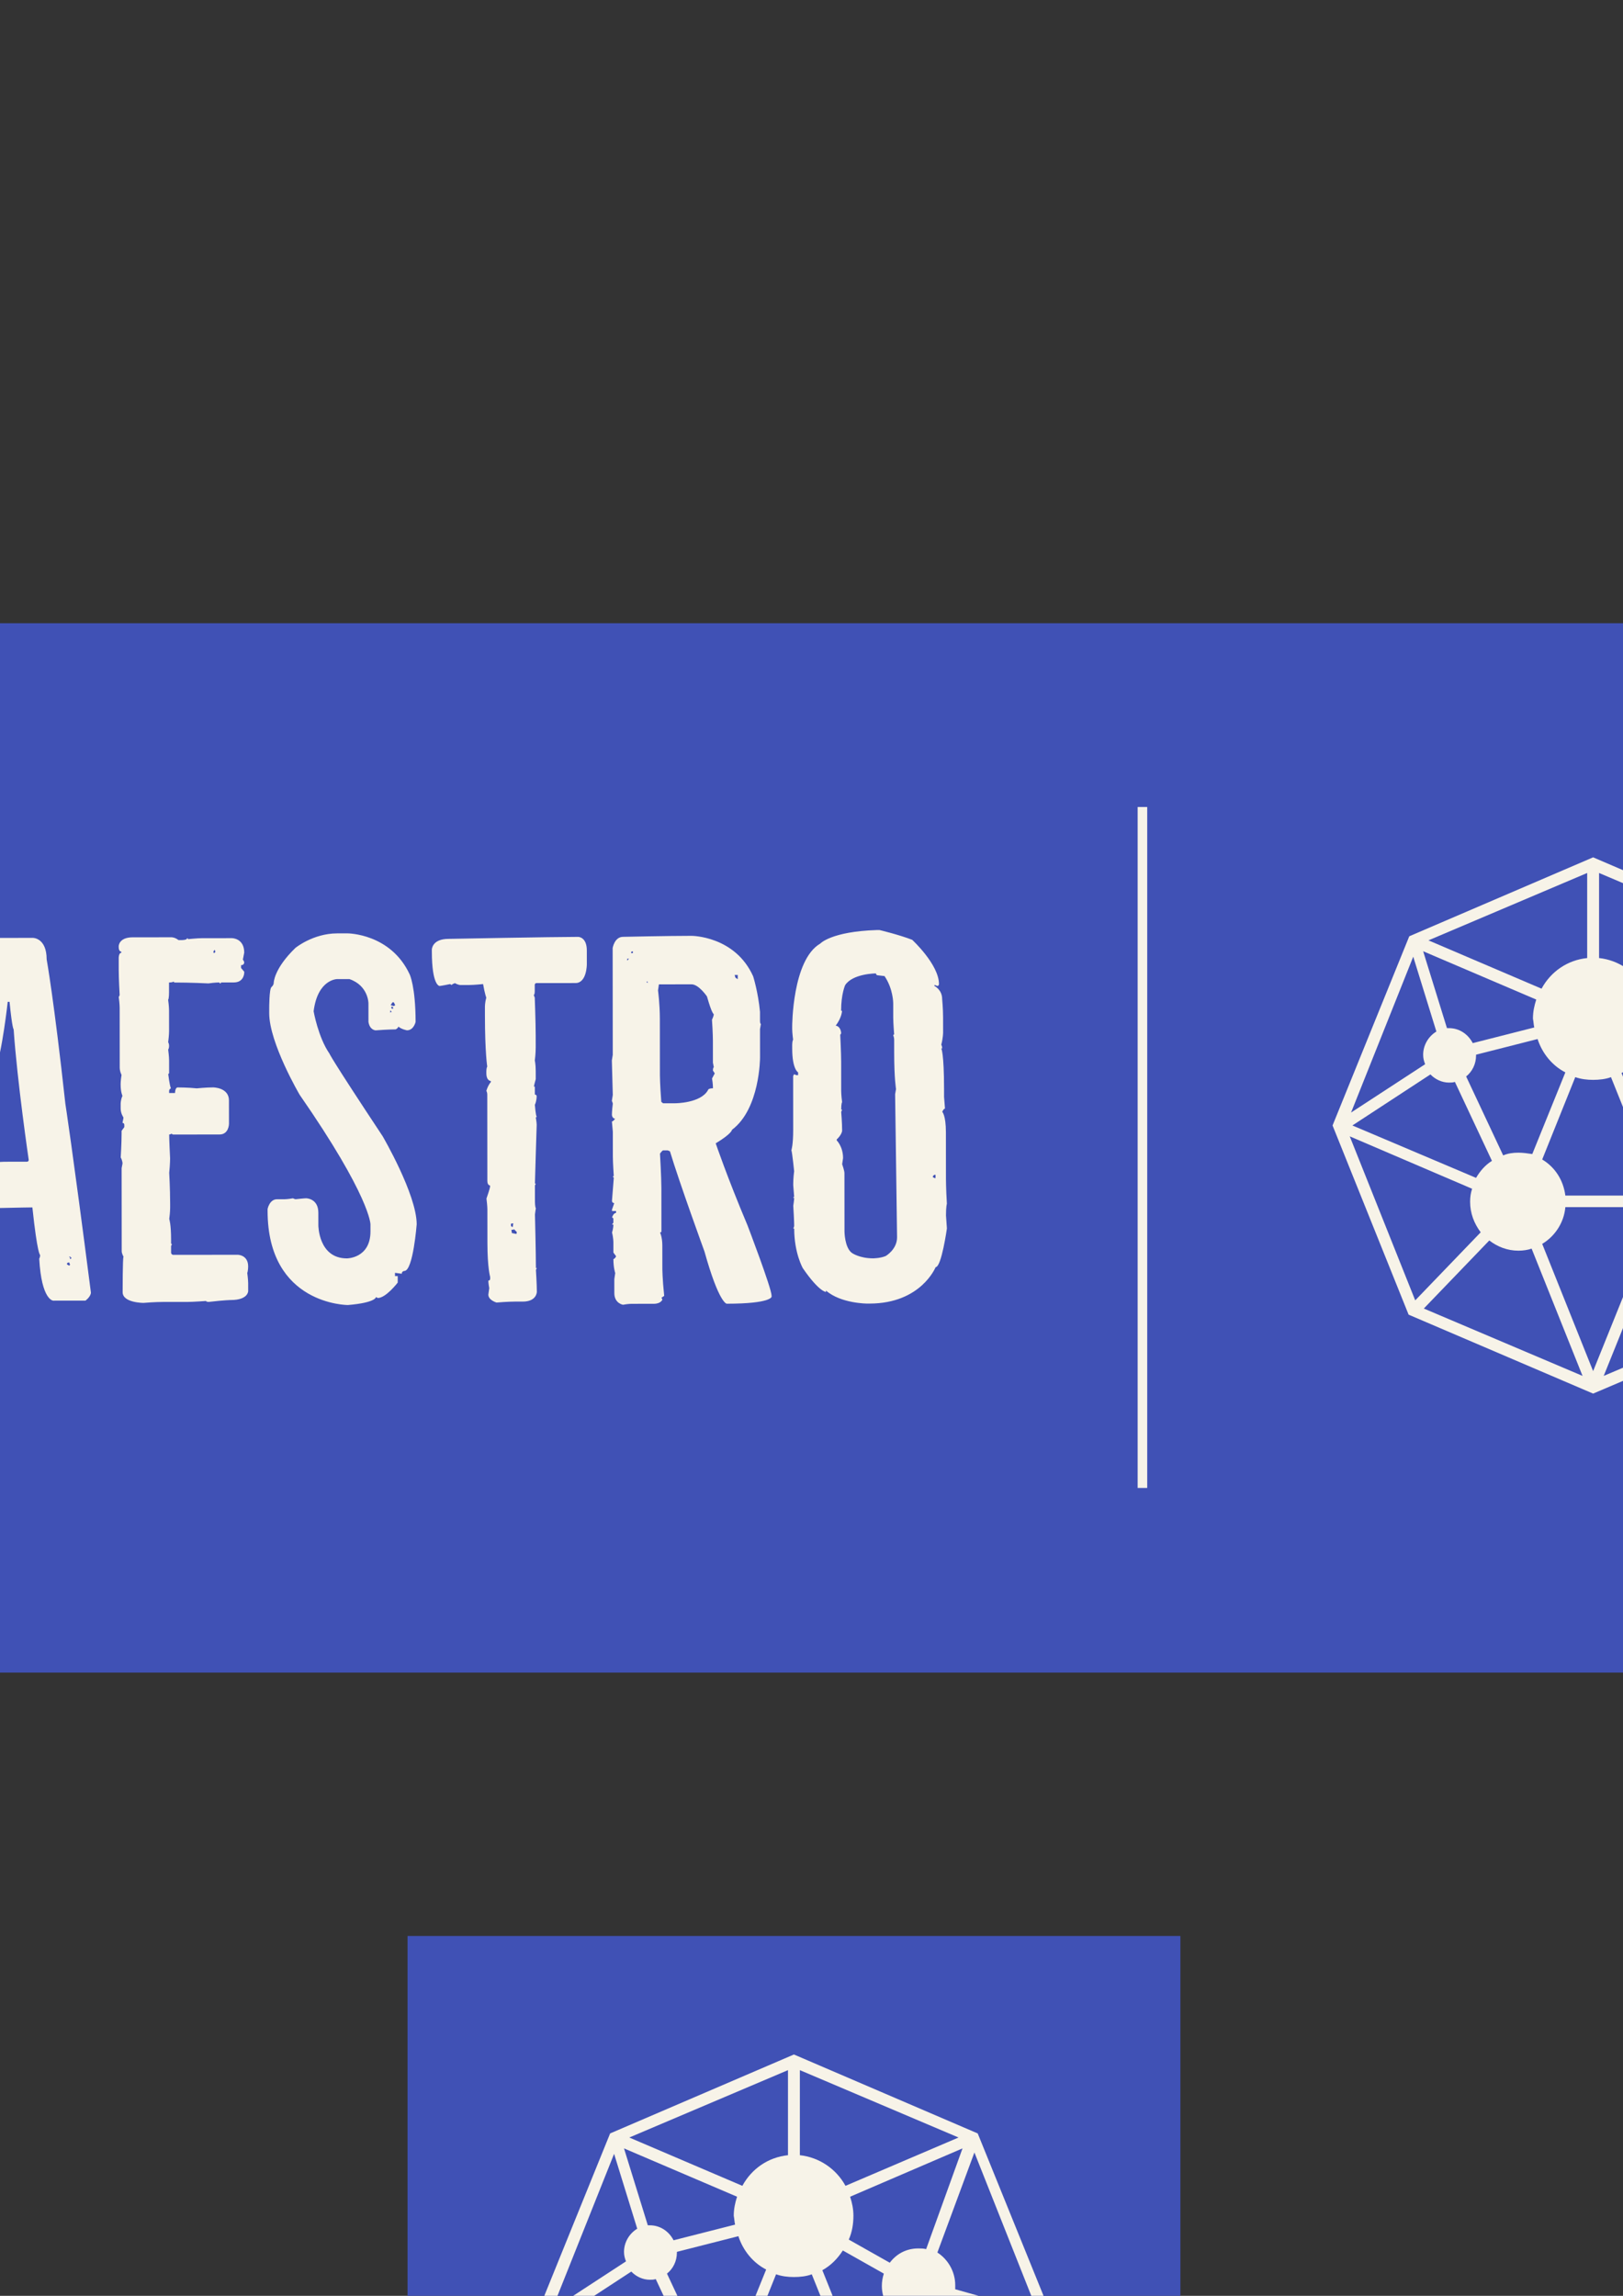 <?xml version="1.0" encoding="UTF-8" standalone="no"?>
<svg
   xmlns:dc="http://purl.org/dc/elements/1.1/"
   xmlns:cc="http://creativecommons.org/ns#"
   xmlns:rdf="http://www.w3.org/1999/02/22-rdf-syntax-ns#"
   xmlns:svg="http://www.w3.org/2000/svg"
   xmlns="http://www.w3.org/2000/svg"
   xmlns:sodipodi="http://sodipodi.sourceforge.net/DTD/sodipodi-0.dtd"
   xmlns:inkscape="http://www.inkscape.org/namespaces/inkscape"
   width="210mm"
   height="297mm"
   viewBox="0 0 210 297"
   version="1.1"
   id="svg8"
   inkscape:version="1.0.1 (c497b03c, 2020-09-10)"
   sodipodi:docname="maestro.svg">
  <rect x="0" y="0" width="210" height="297" fill="#333333" stroke="none"/>
  <defs
     id="defs2" />
  <sodipodi:namedview
     id="base"
     pagecolor="#ffffff"
     bordercolor="#666666"
     borderopacity="1.0"
     inkscape:pageopacity="0.0"
     inkscape:pageshadow="2"
     inkscape:zoom="0.35"
     inkscape:cx="403.84179"
     inkscape:cy="771.66646"
     inkscape:document-units="mm"
     inkscape:current-layer="layer1"
     inkscape:document-rotation="0"
     showgrid="false"
     inkscape:window-width="1252"
     inkscape:window-height="933"
     inkscape:window-x="0"
     inkscape:window-y="863"
     inkscape:window-maximized="0" />
  <g
     inkscape:label="Layer 1"
     inkscape:groupmode="layer"
     id="layer1">
    <path
       d="M -106.997,80.624 H 304.676 V 216.376 h -411.673 z"
       style="fill:#4051b5;fill-opacity:1;fill-rule:nonzero;stroke:none;stroke-width:236.401"
       id="path871"
       inkscape:export-filename="/Users/luccascorrea/Downloads/maestro.png"
       inkscape:export-xdpi="30.719999"
       inkscape:export-ydpi="30.719999" />
    <g
       id="g946"
       transform="matrix(0.972,0,0,1,61.711,6.381)">
      <g
         id="g873"
         transform="matrix(0.353,-3.4043039e-4,3.4043039e-4,0.353,-109.523,114.057)">
        <g
           id="g875"
           transform="translate(0,0.875)">
          <g
             id="g877"
             transform="translate(0,9.1)">
            <path
               d="m 12.475,-7.821 v 0 h 13.671 c 0,0 4.956,0 5.81,6.152 v 0 L 49.046,82.581 c 0,0 0,1.367 0.854,1.367 v 0 c 0,0 1.025,0 4.272,-23.583 v 0 c 0,0 1.367,-11.962 3.247,-19.823 v 0 h -0.342 c 0,0 3.247,-16.747 4.272,-26.488 v 0 c 0,0 0.513,-1.367 1.025,-3.247 v 0 -0.684 c 0,0 2.222,-17.602 4.272,-17.602 v 0 l 1.88,-0.342 h 15.039 c 0,0 5.298,0 5.298,5.298 v 0 19.823 c 0,0 0,1.025 -0.684,2.051 v 0 l 0.342,1.88 c 0,0 -0.342,0.684 -0.342,1.025 v 0 h -0.684 v 2.905 c 0,0 1.367,0 1.367,3.931 v 0 c 0,0 0,2.734 -0.342,12.646 v 0 c 0,0 0.342,12.304 1.196,21.874 v 0 L 89.377,65.32 c 0,0 0.342,2.392 0.342,4.614 v 0 3.931 c 0,0 0,0.854 0.342,1.538 v 0 l -0.342,0.684 c 0,0 0.342,26.83 0.342,28.026 v 0 c 0,0 0,4.785 0.342,17.602 v 0 c 0,0 0,4.272 -5.81,4.272 v 0 h -7.177 c 0,0 -4.272,0 -4.272,-5.469 v 0 -9.228 c 0,0 0,-1.196 1.025,-2.563 v 0 h -0.342 c 0,0 0,-1.025 1.196,-1.025 v 0 -0.684 c 0,0 -1.88,0 -1.88,-1.196 v 0 -2.905 c 0,0 0,-1.88 0.342,-4.956 v 0 c 0,0 0,-0.342 -0.342,-0.342 v 0 l 0.342,-3.589 V 81.897 c 0,0 0,-0.854 0.342,-1.538 v 0 c 0,0 -0.684,-1.196 -0.684,-2.905 v 0 c 0,0 0,-15.209 -1.025,-35.375 v 0 c 0,0 0,-4.956 1.367,-6.494 v 0 c 0,0 -0.684,0 -1.025,-2.222 v 0 h -0.342 c 0,0 -1.196,0 -4.272,23.754 v 0 l -9.399,53.831 c 0,0 -0.513,0 -2.563,3.931 v 0 c 0,0 0.854,0 0.854,0.684 v 0 0.342 c 0,0 -0.854,2.563 -0.854,2.905 v 0 c 0,0 0,0.342 0.342,1.025 v 0 c 0,0 0,6.494 -4.956,6.494 v 0 h -3.589 c 0,0 -5.298,0 -5.298,-9.741 v 0 c 0,0 -0.513,0 -1.196,-1.025 v 0 l 0.342,-2.563 -9.912,-53.831 1.709,0.513 c 0,0 0,-0.513 0.342,-1.196 v 0 l -0.684,-0.342 -1.709,0.342 -4.785,-20.849 0.342,-0.684 -0.684,-2.392 h 0.342 c 0,0 -0.513,-1.538 -1.025,-1.538 v 0 h -0.342 c 0,0 0,0.684 -0.342,0.684 v 0 l 0.342,2.563 v 2.222 c 0,0 0,15.209 0.684,35.887 v 0 c 0,0 -0.684,20.165 -0.684,35.375 v 0 14.013 c 0,0 -0.854,1.538 -3.247,2.563 v 0 c 0,0 -1.196,-0.684 -1.88,-0.684 v 0 c 0,0 -0.854,0.684 -4.956,1.025 v 0 c 0,0 -6.836,0 -6.836,-4.272 v 0 -2.563 c 0,0 0,-2.563 0.342,-2.905 v 0 L 8.203,114.537 c 0,0 0.342,-24.096 0.342,-34.862 v 0 c 0,0 0,-5.639 1.196,-7.861 v 0 c 0,0 -0.854,0 -0.854,-0.684 v 0 c 0,0 -0.684,-25.292 -1.367,-76.389 v 0 c 0,0 0,-2.563 4.956,-2.563 z m 35.716,112.789 -0.684,0.171 -0.171,0.513 0.342,0.684 0.342,0.171 0.513,-0.342 0.342,-0.342 v -0.513 z M 123.042,-7.309 v 0 h 19.823 c 0,0 5.127,0 5.127,7.861 v 0 c 0,0 2.734,14.697 7.007,52.977 v 0 c 0,0 2.563,15.893 9.57,69.211 v 0 c 0,0 0,1.367 -2.051,2.905 v 0 H 150.385 c 0,0 -4.443,0 -5.298,-15.38 v 0 c 0,0 0.342,-0.513 0.342,-1.367 v 0 c 0,0 -1.025,0 -2.905,-17.431 v 0 h -0.342 c 0,0 -2.222,0 -19.14,0.342 v 0 c 0,0 -3.247,17.944 -4.614,32.47 v 0 c 0,0 -2.222,1.709 -2.563,1.709 v 0 c 0,0 -7.519,-0.342 -11.279,-0.342 v 0 c 0,0 -2.734,0 -3.589,-2.905 v 0 c 0,0 0,-4.614 2.563,-6.665 v 0 c 0,0 -1.538,-1.88 -1.538,-2.563 v 0 c 0,0 3.931,-30.59 6.152,-30.59 v 0 h 0.684 c 0,0 -1.88,-1.88 -1.88,-2.734 v 0 c 0,0 3.76,-28.197 4.956,-28.197 v 0 l 1.88,-0.342 v -0.342 c 0,0 0,-0.684 -2.222,-0.684 v 0 c 0,0 7.177,-51.951 8.545,-56.565 v 0 c 0,0 1.538,-1.367 2.905,-1.367 z m 10.937,23.412 h -0.684 c 0,0 -2.051,18.285 -4.956,25.976 v 0 h -0.342 c 0,0 0,0.342 1.367,2.222 v 0 c 0,0 0,1.538 -0.684,2.734 v 0 l 0.342,0.684 c 0,0 -3.418,23.07 -3.418,27.001 v 0 c 0,0 0.342,0 0.342,0.513 v 0 c 0,0 4.101,-0.513 5.981,-0.513 v 0 h 8.545 c 0,0 0.684,0 0.684,-0.684 v 0 c 0,0 -4.272,-28.368 -5.639,-47.85 v 0 c 0,0 -0.513,0 -1.538,-10.083 z m 22.387,95.529 -0.684,0.171 -0.171,0.513 0.854,0.513 0.342,-0.342 z m 0.342,-1.196 0.342,-0.171 0.171,-0.342 -0.684,-0.513 -0.171,0.342 h 0.342 z M 180.462,-7.48 v 0 h 14.697 c 0,0 1.196,0 2.563,1.025 v 0 h 1.367 c 0,0 1.88,0 1.88,-0.684 v 0 c 0,0 0.342,0 0.342,0.342 v 0 c 0,0 3.589,-0.342 5.298,-0.342 v 0 h 11.279 c 0,0 4.614,0 4.614,5.298 v 0 l -0.513,2.563 c 0,0 0.513,0.684 0.513,1.025 v 0 c 0,0 0,1.025 -1.196,1.025 v 0 1.025 l 1.196,1.367 v 0.342 c 0,0 0,3.589 -3.931,3.589 v 0 h -4.614 c 0,0 -0.342,0 -0.342,0.342 v 0 c 0,0 -0.513,0 -0.513,-0.342 v 0 c 0,0 -1.709,0 -4.101,0.342 v 0 c 0,0 -6.836,-0.342 -12.988,-0.342 v 0 -0.342 c 0,0 -0.684,0.342 -1.88,0.342 v 0 3.589 c 0,0 0,2.392 -0.342,2.734 v 0 c 0,0 0.342,2.392 0.342,3.931 v 0 7.69 c 0,0 0,1.367 -0.342,3.931 v 0 c 0,0 0.342,0.513 0.342,1.367 v 0 c 0,0 0,0.854 -0.342,1.367 v 0 c 0,0 0.342,2.563 0.342,3.931 v 0 4.614 c 0,0 0,0.342 -0.342,0.342 v 0 c 0,0 0.513,4.272 1.025,5.298 v 0 c 0,0 -0.684,0.171 -0.684,1.025 v 0 0.684 h 2.222 c 0,0 0,-2.051 1.025,-2.051 v 0 c 0,0 3.931,0 7.177,0.342 v 0 c 0,0 3.589,-0.342 6.152,-0.342 v 0 c 0,0 5.981,0 5.981,4.785 v 0 8.545 c 0,0 0,3.931 -3.589,3.931 v 0 h -17.431 c 0,0 -0.513,0 -0.513,-0.342 v 0 c 0,0 -0.684,0.342 -1.025,0.342 v 0 c 0,0 0,2.051 0.342,8.716 v 0 c 0,0 0,2.222 -0.342,5.298 v 0 c 0,0 0.342,5.639 0.342,11.45 v 0 1.367 c 0,0 0,1.709 -0.342,4.101 v 0 c 0,0 0.684,1.88 0.684,7.519 v 0 1.367 c 0,0 0,0.342 0.342,0.342 v 0 l -0.342,0.684 v 2.563 c 0,0 0.171,0.684 0.854,0.684 v 0 h 24.267 c 0,0 3.931,0 3.931,4.272 v 0 c 0,0 0,1.538 -0.342,2.392 v 0 c 0,0 0.342,2.392 0.342,3.76 v 0 2.905 c 0,0 0,3.247 -6.494,3.247 v 0 c 0,0 -2.222,0 -8.374,0.684 v 0 c 0,0 -1.025,0 -1.025,-0.342 v 0 c 0,0 -4.785,0.342 -7.007,0.342 v 0 H 191.741 c 0,0 -3.247,0 -7.348,0.342 v 0 c 0,0 -7.861,0 -7.861,-3.931 v 0 c 0,0 0,-12.988 0.342,-12.988 v 0 c 0,0 -0.684,-1.196 -0.684,-2.051 v 0 -30.419 l 0.342,-1.709 c 0,0 0,-1.025 -0.684,-2.222 v 0 c 0,0 0.342,-5.127 0.342,-8.716 v 0 -1.025 l 1.025,-1.367 v -0.854 c 0,0 0,-0.684 -0.684,-0.684 v 0 l 0.342,-1.709 v -0.342 c 0,0 -1.025,-1.367 -1.025,-3.247 v 0 -1.709 c 0,0 0,-1.538 0.684,-2.905 v 0 c 0,0 -0.684,-1.367 -0.684,-4.101 v 0 -0.342 c 0,0 0,-1.196 0.342,-3.247 v 0 c 0,0 -0.684,-1.196 -0.684,-2.734 v 0 -21.874 c 0,0 0,-1.538 -0.342,-3.931 v 0 l 0.342,-0.684 c 0,0 -0.342,-5.981 -0.342,-9.228 v 0 -4.443 c 0,0 0,-1.88 1.025,-1.88 v 0 -0.342 c 0,0 -1.025,0 -1.025,-1.709 v 0 -0.342 c 0,0 0,-3.247 5.298,-3.247 z m 31.102,5.127 -0.171,-0.513 -0.342,0.342 -0.171,0.342 v 0.171 l 0.171,0.342 0.342,-0.171 0.171,-0.171 z m 45.97,-6.494 v 0 h 3.931 c 0,0 16.235,0 23.412,15.039 v 0 c 0,0 2.222,4.443 2.222,17.431 v 0 c 0,0 -0.684,3.076 -3.247,3.076 v 0 c 0,0 -2.051,-0.342 -3.247,-1.367 v 0 c 0,0 0,0.513 -1.025,1.025 v 0 c 0,0 -2.905,0 -7.519,0.342 v 0 c 0,0 -2.222,0 -2.734,-3.076 v 0 -6.836 c 0,0 0,-6.494 -7.177,-8.886 v 0 h -4.614 c 0,0 -7.348,0 -8.886,11.792 v 0 c 0,0 1.709,9.57 5.981,15.551 v 0 c 0,0 0,0.854 19.994,30.248 v 0 c 0,0 12.817,21.362 12.817,32.299 v 0 c 0,0 -1.367,16.918 -4.614,17.089 v 0 c 0,0 -1.025,0 -1.025,1.025 v 0 l -2.563,-0.342 v 1.196 h 1.025 v 2.392 c 0,0 -4.443,5.639 -7.519,5.639 v 0 l -0.684,-0.342 c 0,0 0,2.051 -10.595,2.905 v 0 c 0,0 -30.248,0 -30.248,-34.52 v 0 -0.684 c 0,0 0.684,-3.589 3.589,-3.589 v 0 h 2.905 c 0,0 1.196,0 3.076,-0.342 v 0 c 0,0 0.684,0.342 1.025,0.342 v 0 c 0,0 3.247,-0.342 3.931,-0.342 v 0 c 0,0 4.614,0 4.614,5.298 v 0 4.614 c 0,0 0,12.133 10.766,12.133 v 0 c 0,0 8.886,0 8.886,-9.912 v 0 -2.563 c 0,0 0,-10.083 -26.659,-47.508 v 0 c 0,0 -11.45,-18.969 -11.45,-29.906 v 0 V 18.496 c 0,0 0,-7.007 0.854,-7.69 0,0 0.854,-0.684 0.854,-1.538 v 0 c 0,0 0,-5.127 8.203,-12.817 v 0 c 0,0 6.665,-5.298 15.722,-5.298 z m 19.994,28.197 v 0.684 l -0.171,0.171 0.854,-0.342 h -0.171 z m 0.854,-1.367 h -0.171 l -0.342,0.342 0.342,0.513 0.513,-0.171 z m -0.684,-0.513 1.196,0.342 0.513,-0.342 -0.513,-1.025 h -0.513 z m 70.749,-24.95 v 0 c 0,0 3.247,0 3.247,4.956 v 0 5.127 c 0,0 0,6.836 -4.272,6.836 v 0 h -14.697 c 0,0 -0.684,0 -0.684,0.684 v 0 2.392 c 0,0 0,1.196 -0.342,1.196 v 0 c 0,0 0,0.342 0.342,1.025 v 0 c 0,0 0.342,8.886 0.342,14.013 v 0 4.272 c 0,0 0,2.392 -0.342,4.785 v 0 c 0,0 0.342,1.367 0.342,3.931 v 0 2.905 c 0,0 -0.684,2.392 -0.684,2.734 v 0 h 0.342 v 2.905 c 0,0 0.684,0 0.684,0.684 v 0 c 0,0 0,1.709 -0.684,3.076 v 0 c 0,0 0.342,4.272 0.684,4.272 v 0 c 0,0 0,0.342 -0.342,0.342 v 0 c 0,0 0.342,1.88 0.342,2.734 v 0 c 0,0 -0.684,20.336 -0.684,21.532 v 0 h 0.342 l -0.342,0.684 v 5.981 c 0,0 0,1.88 0.342,2.392 v 0 c 0,0 -0.342,1.88 -0.342,2.222 v 0 c 0,0 0.342,14.184 0.342,19.653 v 0 h 0.342 l -0.342,0.684 c 0,0 0.342,5.298 0.342,8.032 v 0 c 0,0 0,3.589 -5.298,3.589 v 0 h -2.905 c 0,0 -2.905,0 -7.007,0.342 v 0 c 0,0 -3.076,-0.854 -3.076,-2.905 v 0 l 0.342,-2.392 c 0,0 -0.342,-1.709 -0.342,-2.734 v 0 c 0,0 0.684,0 0.684,-0.684 v 0 -0.684 c 0,0 -1.025,-3.247 -1.025,-12.475 v 0 -12.304 c 0,0 0,-1.367 -0.342,-3.931 v 0 c 0,0 1.367,-3.76 1.367,-4.443 v 0 -0.342 c 0,0 -1.025,0 -1.025,-1.709 v 0 -31.615 c 0,0 0,-0.854 -0.342,-1.367 v 0 c 0,0 0.513,-1.88 1.709,-3.247 v 0 -0.342 c 0,0 -1.709,0 -1.709,-2.905 v 0 -0.684 c 0,0 0,-1.196 0.342,-1.709 v 0 c 0,0 -0.854,-4.956 -0.854,-18.798 v 0 -3.247 c 0,0 0,-1.367 0.513,-3.247 v 0 c 0,0 -0.513,-1.196 -1.196,-4.956 v 0 c 0,0 -3.418,0.342 -5.298,0.342 v 0 h -3.247 c 0,0 -0.854,0 -2.051,-0.684 v 0 c 0,0 -1.196,0.342 -1.196,0.684 v 0 L 300.087,9.78 c 0,0 -3.418,0.684 -3.931,0.684 v 0 c 0,0 -2.905,0 -2.905,-12.646 v 0 -0.684 c 0,0 0,-3.931 6.323,-3.931 v 0 c 0,0 39.305,-0.684 48.875,-0.684 z M 323.67,99.841 h -0.513 l 0.171,1.196 1.709,0.342 0.171,-0.684 -0.684,-0.684 -0.342,-0.342 z m 0.171,-2.392 -0.854,0.171 v 0.684 l 0.171,0.342 0.513,0.171 z M 391.172,-7.821 v 0 c 0,0 16.406,0 23.241,14.868 v 0 c 0,0 1.88,5.81 2.563,12.988 v 0 3.418 c 0,0 0,1.025 0.342,1.025 v 0 l -0.342,1.88 v 10.424 c 0,0 0,18.798 -10.595,26.488 v 0 c 0,0 0,1.367 -6.152,4.956 v 0 c 0,0 4.272,12.304 11.962,30.077 v 0 c 0,0 9.057,23.07 9.057,25.805 v 0 0.342 c 0,0 0,2.563 -16.918,2.563 v 0 c 0,0 -2.905,0 -8.374,-19.14 v 0 c 0,0 -9.399,-25.121 -12.988,-36.742 v 0 l -0.854,-0.342 h -1.709 c 0,0 -0.342,0 -1.196,1.196 v 0 c 0,0 0.513,8.545 0.513,12.646 v 0 15.893 c 0,0 0,0.342 -0.513,0.342 v 0 c 0,0 0.854,1.709 0.854,4.785 v 0 8.374 c 0,0 0,3.76 0.684,10.083 v 0 l -1.025,0.684 0.342,0.684 c 0,0 -0.513,1.538 -3.247,1.538 v 0 h -8.374 c 0,0 -1.367,0 -3.247,0.342 v 0 c 0,0 -3.247,-0.513 -3.247,-4.272 v 0 -5.127 l 0.342,-2.222 c 0,0 -0.684,-1.88 -0.684,-5.127 v 0 c 0,0 0.513,0 1.025,-1.025 v 0 l -1.025,-1.367 v -3.76 c 0,0 0,-1.709 -0.513,-3.589 v 0 c 0,0 0.513,-1.367 0.513,-2.905 v 0 h -0.513 l 0.513,-0.684 V 95.91 c 0,0 0,-0.513 -0.513,-0.513 v 0 c 0,0 0.513,-1.709 1.538,-1.709 v 0 -0.684 h -1.538 v -0.513 l 0.854,-2.392 c 0,0 -0.854,0 -0.854,-0.854 v 0 l 0.684,-8.374 c 0,0 0,-0.342 -0.342,-0.342 v 0 c 0,0 0,-0.342 0.342,-0.342 v 0 c 0,0 -0.342,-4.956 -0.342,-7.177 v 0 -9.057 l -0.342,-3.76 c 0,0 0.513,0 1.196,-1.025 v 0 c 0,0 -1.025,0 -1.196,-1.367 v 0 c 0,0 0,-1.538 0.342,-4.101 v 0 c 0,0 0,-0.342 -0.342,-1.025 v 0 c 0,0 0,-0.342 0.342,-2.222 v 0 l -0.342,-12.646 0.342,-2.051 V -3.378 c 0,0 0.684,-4.101 3.931,-4.101 v 0 c 0,0 16.577,-0.342 25.805,-0.342 z m 0,17.773 h -12.304 l -0.342,2.222 c 0,0 0.684,4.785 0.684,10.424 v 0 20.678 c 0,0 0,3.076 0.513,9.741 v 0 l 0.684,0.513 h 4.614 c 0,0 9.57,0 12.304,-4.785 v 0 c 0,0 0,-0.684 1.88,-0.684 v 0 -0.342 c 0,0 0,-1.367 -0.342,-3.247 v 0 l 1.025,-1.88 -0.684,-1.025 c 0,0 0,-1.196 0.342,-1.196 v 0 l -0.342,-1.709 v -8.032 c 0,0 0,-2.905 -0.342,-7.69 v 0 c 0,0 0.684,-1.367 0.684,-2.051 v 0 c 0,0 -0.684,0 -2.563,-6.494 v 0 c 0,0 -3.076,-4.443 -5.81,-4.443 z m -16.747,-0.684 0.171,0.171 V 8.926 h -0.342 v 0.342 z m -6.836,-8.716 h -0.684 v 0.684 z m 41.014,5.981 h -1.196 l 0.342,1.025 0.854,0.513 z M 368.443,-2.011 v 0.513 h 0.513 l 0.171,-0.342 -0.171,-0.342 z m 92.624,-7.861 v 0 h 1.025 c 0,0 7.348,1.709 12.304,3.589 v 0 c 0,0 10.083,9.057 10.083,16.235 v 0 c 0,0 0,0.684 -0.684,0.684 v 0 c 0,0 -0.684,-0.342 -1.025,-0.342 v 0 0.342 c 0,0 2.905,1.367 2.905,4.785 v 0 c 0,0 0.342,3.418 0.342,6.836 v 0 5.469 c 0,0 0,1.88 -0.684,4.443 v 0 c 0,0 0.342,0.513 0.342,1.367 v 0 h -0.342 c 0,0 1.025,1.538 1.025,14.868 v 0 2.905 l 0.342,4.272 c 0,0 -0.513,0 -1.025,1.196 v 0 c 0,0 1.367,1.196 1.367,7.519 v 0 17.089 c 0,0 0,3.589 0.342,9.057 v 0 c 0,0 -0.342,1.025 -0.342,4.272 v 0 c 0,0 0.342,4.614 0.342,4.785 v 0 c 0,0 -2.051,14.184 -4.272,14.184 v 0 c 0,0 -5.469,13.33 -24.95,13.33 v 0 h -0.854 c 0,0 -9.912,0 -15.551,-4.785 v 0 0.513 c 0,0 -2.563,0 -8.716,-8.716 v 0 c 0,0 -3.247,-5.469 -3.247,-14.526 v 0 H 429.452 c 0,0 0.342,-0.684 0.342,-1.025 v 0 c 0,0 0,-1.88 -0.342,-7.348 v 0 c 0,0 0.342,-2.051 0.342,-2.905 v 0 H 429.452 c 0,0 0,-0.342 0.342,-0.342 v 0 L 429.452,83.606 v -0.513 c 0,0 0,-2.222 0.342,-4.614 v 0 c 0,0 -0.684,-6.665 -1.025,-7.69 v 0 c 0,0 0.684,-1.88 0.684,-7.519 v 0 -19.653 l 0.342,-0.684 0.854,0.342 h 0.684 v -1.025 c 0,0 -2.222,-1.025 -2.222,-8.716 v 0 -1.367 c 0,0 0,-1.367 0.342,-1.88 v 0 c 0,0 -0.342,-2.563 -0.342,-3.931 v 0 -0.854 c 0,0 0,-24.438 10.595,-30.419 v 0 c 0,0 4.101,-4.443 21.362,-4.956 z M 464.314,7.046 461.409,6.704 c 0,0 -0.684,0 -0.684,-0.684 v 0 c 0,0 -8.716,0 -11.621,4.272 v 0 c 0,0 -1.538,3.247 -1.538,9.399 v 0 h 0.342 c 0,0 0,2.392 -2.392,5.469 v 0 c 0,0 1.709,0 2.051,2.563 v 0 c 0,0 0,0.684 -0.342,0.684 v 0 c 0,0 0.342,6.836 0.342,9.912 v 0 10.766 c 0,0 0,1.538 0.342,4.101 v 0 c 0,0 -0.342,0.342 -0.342,2.734 v 0 h 0.342 l -0.342,0.854 c 0,0 0.342,3.931 0.342,6.836 v 0 c 0,0 0,1.367 -2.051,3.247 v 0 0.342 c 0,0 2.392,2.222 2.392,6.494 v 0 l -0.342,2.222 c 0,0 0.854,2.392 0.854,3.247 v 0 21.362 c 0,0 0,5.981 2.82,7.946 0,0 2.82,1.965 7.946,1.965 v 0 c 0,0 2.734,0 4.785,-0.854 v 0 c 0,0 4.272,-2.392 4.272,-6.836 v 0 l -0.684,-52.464 0.342,-1.88 c 0,0 -0.684,-3.76 -0.684,-13.33 v 0 -4.785 c 0,0 0,-0.854 -0.342,-1.538 v 0 c 0,0 0,-0.342 0.342,-0.342 v 0 c 0,0 -0.342,-4.272 -0.342,-6.152 v 0 -5.298 c 0,0 0,-5.298 -3.247,-9.912 v 0 z m 17.773,73.655 v 0 l 0.684,0.342 h 0.342 v -1.196 h -0.342 c 0,0 -0.684,0.171 -0.684,0.854 z"
               style="fill:#f7f3e8;fill-opacity:1;fill-rule:nonzero;stroke:none"
               id="path879" />
          </g>
        </g>
      </g>
      <g
         id="g881"
         transform="matrix(0.353,0,0,0.353,113.897,104.529)">
        <g
           id="g883"
           transform="matrix(2.494,0,0,2.494,-26.437,-26.437)">
          <g
             id="g885">
            <path
               d="M 77.8,22.2 50,10.6 22.2,22.2 10.6,50 22.1,77.8 50,89.4 77.8,77.9 89.4,50 Z m 9.1,26.3 -12.5,-3.4 c 0,-0.2 0,-0.4 0,-0.6 0,-2 -1.1,-3.8 -2.7,-4.8 L 77.3,25 Z M 45.8,60.3 C 45.5,58 44.2,56.1 42.3,55 l 5,-12.1 c 0.9,0.3 1.8,0.4 2.7,0.4 0.9,0 1.9,-0.1 2.7,-0.4 l 6.2,15 c -0.8,0.6 -1.4,1.4 -1.6,2.4 z m 15.4,-3.1 c -0.2,0 -0.4,0 -0.7,0.1 l -6.2,-15 c 1.3,-0.7 2.3,-1.7 3.1,-2.9 l 6.2,3.4 c -0.2,0.6 -0.3,1.2 -0.3,1.8 0,1.9 1,3.6 2.4,4.6 L 62,57.3 C 61.7,57.2 61.5,57.2 61.2,57.2 Z M 38.7,54 c -0.8,0 -1.6,0.1 -2.3,0.4 L 30.8,42.8 c 0.9,-0.7 1.5,-1.8 1.5,-3.1 0,0 0,0 0,-0.1 l 9.3,-2.3 c 0.7,2.1 2.2,3.9 4.2,4.9 l -5,12 C 40.1,54.1 39.4,54 38.7,54 Z M 68.8,39.1 c -1.8,0 -3.3,0.8 -4.3,2.1 l -6.2,-3.4 c 0.5,-1.1 0.7,-2.3 0.7,-3.5 0,-1 -0.2,-1.9 -0.5,-2.8 l 17,-7.1 -5.5,14.8 c -0.4,-0.1 -0.8,-0.1 -1.2,-0.1 z m -27.7,-3.5 -9.3,2.3 c -0.7,-1.3 -2,-2.2 -3.6,-2.2 -0.1,0 -0.2,0 -0.3,0 l -3.6,-11.3 17.1,7.1 c -0.3,0.9 -0.5,1.8 -0.5,2.8 0.1,0.5 0.1,0.9 0.2,1.3 z m -15.7,6.9 c 0.7,0.7 1.7,1.2 2.8,1.2 0.3,0 0.6,0 0.9,-0.1 l 5.6,11.6 c -1,0.6 -1.8,1.5 -2.4,2.5 L 13.6,50 Z M 63.6,58 67.4,49.9 c 0.5,0.1 1,0.2 1.5,0.2 2.2,0 4.2,-1.3 5,-3.2 L 86,50.1 64.5,59 C 64.3,58.6 63.9,58.3 63.6,58 Z M 76.7,24 Z m -18.9,5.9 c -1.4,-2.5 -4,-4.2 -6.9,-4.5 V 12.9 l 24,9.9 z m -8.7,-17 v 12.5 c -3,0.3 -5.5,2 -6.9,4.5 L 25.1,22.8 Z m -26.3,12.3 3.5,11 c -1.2,0.7 -2,2 -2,3.4 0,0.5 0.1,0.9 0.3,1.4 L 13.4,48.1 Z M 12.7,49.5 Z m 0.5,2.1 18.5,7.7 c -0.2,0.6 -0.3,1.2 -0.3,1.9 0,1.7 0.6,3.2 1.6,4.5 l -9.9,10 z m 10.3,24.9 z m 0.9,0.4 9.9,-10 c 1.2,0.9 2.7,1.5 4.4,1.5 0.7,0 1.4,-0.1 2,-0.3 l 7.7,18.7 z m 17.9,-9.5 c 1.9,-1.1 3.3,-3.1 3.5,-5.4 h 11.5 c 0.2,1 0.8,1.9 1.7,2.4 l -9,21.7 z m 18.3,-2.3 c 0.2,0 0.4,0.1 0.6,0.1 0.8,0 1.5,-0.2 2.1,-0.6 l 12.3,12.3 -24,9.9 z M 76.9,75.6 64.5,63.3 c 0.4,-0.6 0.6,-1.3 0.6,-2.1 0,-0.2 0,-0.4 -0.1,-0.6 l 21.7,-9 z M 87.3,49.5 Z"
               style="fill:#f7f3e8;fill-opacity:1;fill-rule:nonzero;stroke:none"
               id="path887" />
          </g>
        </g>
      </g>
      <g
         id="g889"
         transform="matrix(0,-0.071,0.071,0,86.388,186.108)">
        <g
           id="g891"
           transform="matrix(15.509,0,0,15.509,-124.073,-713.418)">
          <g
             id="g893">
            <path
               d="m 8,47.421 h 80 v 1.158 H 8 Z"
               style="fill:#f7f3e8;fill-opacity:1;fill-rule:nonzero;stroke:none"
               id="path895" />
          </g>
        </g>
      </g>
    </g>
    <path
       d="m 52.732,250.446 h 100 v 100 H 52.732 Z"
       style="fill:#4051b5;fill-opacity:1;fill-rule:nonzero;stroke:none;stroke-width:100"
       id="path871-3"
       inkscape:export-filename="/Users/luccascorrea/Downloads/maestro-favicon.png"
       inkscape:export-xdpi="30.48"
       inkscape:export-ydpi="30.48" />
    <g
       id="g881-6"
       transform="matrix(0.343,0,0,0.353,69.021,265.781)">
      <g
         id="g883-4"
         transform="matrix(2.494,0,0,2.494,-26.437,-26.437)">
        <g
           id="g885-6">
          <path
             d="M 77.8,22.2 50,10.6 22.2,22.2 10.6,50 22.1,77.8 50,89.4 77.8,77.9 89.4,50 Z m 9.1,26.3 -12.5,-3.4 c 0,-0.2 0,-0.4 0,-0.6 0,-2 -1.1,-3.8 -2.7,-4.8 L 77.3,25 Z M 45.8,60.3 C 45.5,58 44.2,56.1 42.3,55 l 5,-12.1 c 0.9,0.3 1.8,0.4 2.7,0.4 0.9,0 1.9,-0.1 2.7,-0.4 l 6.2,15 c -0.8,0.6 -1.4,1.4 -1.6,2.4 z m 15.4,-3.1 c -0.2,0 -0.4,0 -0.7,0.1 l -6.2,-15 c 1.3,-0.7 2.3,-1.7 3.1,-2.9 l 6.2,3.4 c -0.2,0.6 -0.3,1.2 -0.3,1.8 0,1.9 1,3.6 2.4,4.6 L 62,57.3 C 61.7,57.2 61.5,57.2 61.2,57.2 Z M 38.7,54 c -0.8,0 -1.6,0.1 -2.3,0.4 L 30.8,42.8 c 0.9,-0.7 1.5,-1.8 1.5,-3.1 0,0 0,0 0,-0.1 l 9.3,-2.3 c 0.7,2.1 2.2,3.9 4.2,4.9 l -5,12 C 40.1,54.1 39.4,54 38.7,54 Z M 68.8,39.1 c -1.8,0 -3.3,0.8 -4.3,2.1 l -6.2,-3.4 c 0.5,-1.1 0.7,-2.3 0.7,-3.5 0,-1 -0.2,-1.9 -0.5,-2.8 l 17,-7.1 -5.5,14.8 c -0.4,-0.1 -0.8,-0.1 -1.2,-0.1 z m -27.7,-3.5 -9.3,2.3 c -0.7,-1.3 -2,-2.2 -3.6,-2.2 -0.1,0 -0.2,0 -0.3,0 l -3.6,-11.3 17.1,7.1 c -0.3,0.9 -0.5,1.8 -0.5,2.8 0.1,0.5 0.1,0.9 0.2,1.3 z m -15.7,6.9 c 0.7,0.7 1.7,1.2 2.8,1.2 0.3,0 0.6,0 0.9,-0.1 l 5.6,11.6 c -1,0.6 -1.8,1.5 -2.4,2.5 L 13.6,50 Z M 63.6,58 67.4,49.9 c 0.5,0.1 1,0.2 1.5,0.2 2.2,0 4.2,-1.3 5,-3.2 L 86,50.1 64.5,59 C 64.3,58.6 63.9,58.3 63.6,58 Z M 76.7,24 Z m -18.9,5.9 c -1.4,-2.5 -4,-4.2 -6.9,-4.5 V 12.9 l 24,9.9 z m -8.7,-17 v 12.5 c -3,0.3 -5.5,2 -6.9,4.5 L 25.1,22.8 Z m -26.3,12.3 3.5,11 c -1.2,0.7 -2,2 -2,3.4 0,0.5 0.1,0.9 0.3,1.4 L 13.4,48.1 Z M 12.7,49.5 Z m 0.5,2.1 18.5,7.7 c -0.2,0.6 -0.3,1.2 -0.3,1.9 0,1.7 0.6,3.2 1.6,4.5 l -9.9,10 z m 10.3,24.9 z m 0.9,0.4 9.9,-10 c 1.2,0.9 2.7,1.5 4.4,1.5 0.7,0 1.4,-0.1 2,-0.3 l 7.7,18.7 z m 17.9,-9.5 c 1.9,-1.1 3.3,-3.1 3.5,-5.4 h 11.5 c 0.2,1 0.8,1.9 1.7,2.4 l -9,21.7 z m 18.3,-2.3 c 0.2,0 0.4,0.1 0.6,0.1 0.8,0 1.5,-0.2 2.1,-0.6 l 12.3,12.3 -24,9.9 z M 76.9,75.6 64.5,63.3 c 0.4,-0.6 0.6,-1.3 0.6,-2.1 0,-0.2 0,-0.4 -0.1,-0.6 l 21.7,-9 z M 87.3,49.5 Z"
             style="fill:#f7f3e8;fill-opacity:1;fill-rule:nonzero;stroke:none"
             id="path887-4" />
        </g>
      </g>
    </g>
  </g>
</svg>
